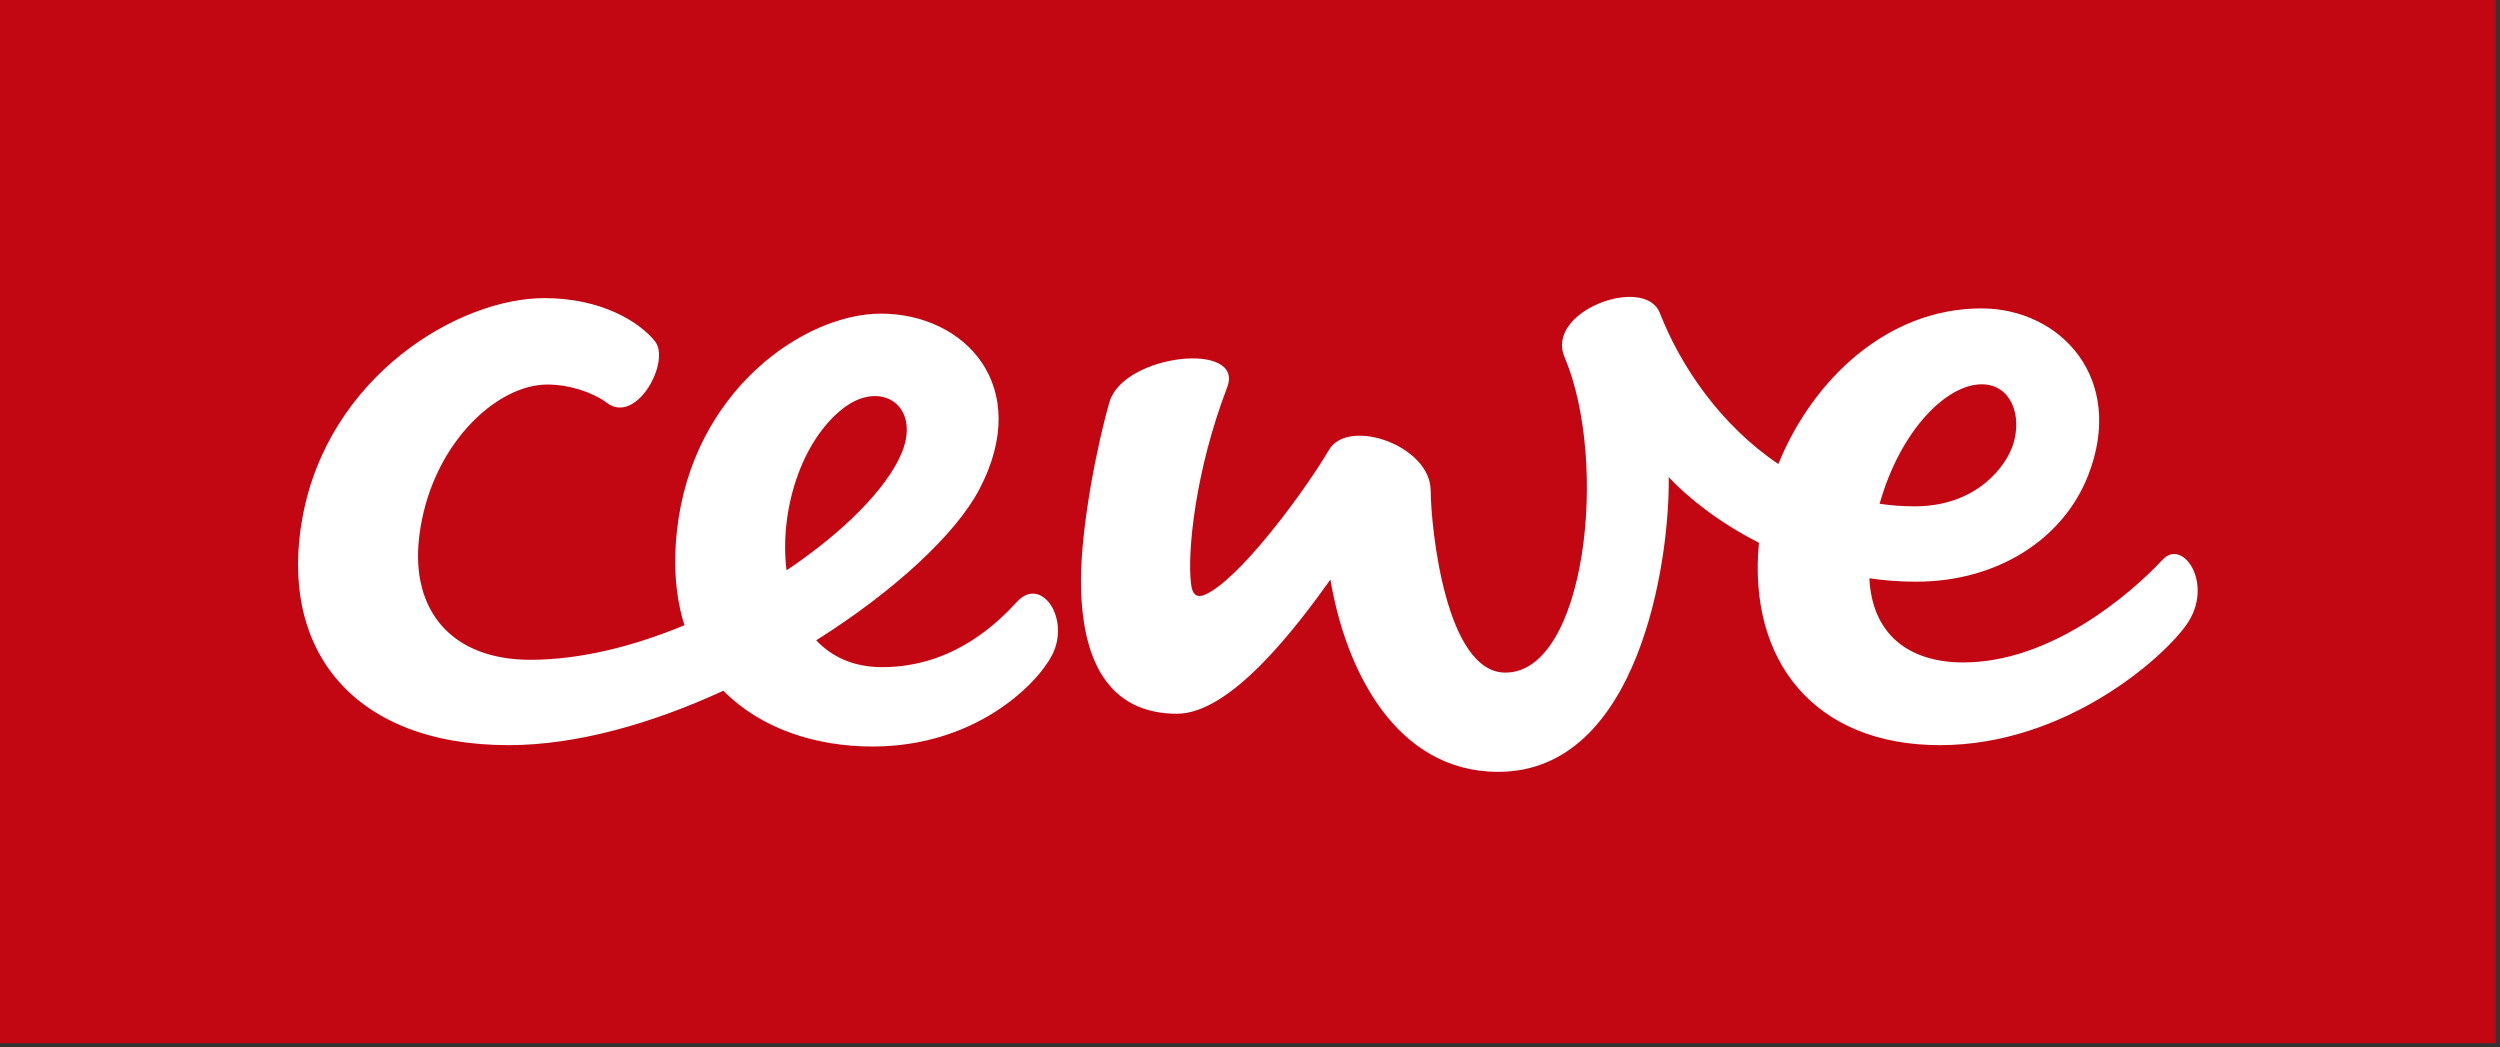 <svg width="580" height="243" viewBox="0 0 580 243" fill="none" xmlns="http://www.w3.org/2000/svg">
<rect x="0" y="0" width="580" height="243" fill="#333333" stroke="none"/>
<g clip-path="url(#clip0_30_4)">
<path d="M0 0H579.016V242.016H0V0Z" fill="#C30712"/>
<mask id="mask0_30_4" style="mask-type:luminance" maskUnits="userSpaceOnUse" x="0" y="0" width="580" height="243">
<path d="M0 0H580V242.667H0V0Z" fill="white"/>
</mask>
<g mask="url(#mask0_30_4)">
<path d="M257.401 93.271C260.651 82.093 288.86 79.057 284.697 89.88C277.265 109.255 275.396 128.271 276.328 135.505C276.787 139.073 278.584 138.703 281.109 137.14C289.511 131.927 303.245 113.036 308.323 104.38C312.803 96.765 331.849 103.344 331.917 113.797C331.973 122.489 335.38 156.047 349.251 156.047C367.88 156.047 373.333 107.307 362.969 82.828C358.443 72.136 381.625 63.729 385.079 72.615C389.989 85.188 399.364 98.765 412.579 107.651C420.464 88.224 437.74 71.552 459.693 71.552C477.984 71.552 493.297 87.751 484.421 110.36C478.656 125.052 463.453 134.953 444.516 134.953C440.817 134.953 437.197 134.677 433.697 134.167C434.307 147.109 442.787 153.688 455.489 153.688C475.688 153.688 494.084 138.041 501.76 129.817C506.489 124.755 513.792 135.631 507.276 144.917C501.771 152.74 479.115 172.875 450.063 172.875C420.864 172.875 405.473 153.197 408.073 125.921C398.907 121.26 391.656 115.536 387.145 110.693C387.407 130.427 380.125 179.068 347.584 179.068C323.891 179.068 312.167 155.5 308.661 134.453C300.803 145.453 285.593 165.588 273.073 165.588C257.145 165.588 250.751 153.193 250.787 134.527C250.817 121.948 254.552 103.099 257.401 93.271ZM436.073 116.875C438.703 117.271 441.421 117.469 444.213 117.469C458.437 117.469 465.469 108.328 467.12 102.88C469.104 96.307 466.568 89.161 459.724 89.161C451.609 89.161 440.875 99.812 436.073 116.875ZM126.323 69.161C139.489 69.161 148.292 74.645 151.932 79.145C155.688 83.792 147.688 98.625 140.823 93.479C137.541 91.027 132.115 89.213 126.969 89.213C114.969 89.213 99.677 103.584 97.235 124.693C95.26 141.771 104.901 153.073 123.036 153.073C134.62 153.073 147.047 149.937 158.792 145.052C156.833 138.855 156.131 131.557 157.052 123.136C160.599 90.599 186.64 72.765 204.364 72.765C223.88 72.765 239.708 89.579 227.26 113.421C221.781 123.921 207.396 137.203 189.36 148.547C192.973 152.396 198.027 154.781 204.656 154.781C221.588 154.781 232.016 143.849 235.995 139.563C241.667 133.489 248.453 143.688 244.027 152.079C240.213 159.297 225.781 173.193 202.432 173.193C189.213 173.193 176.489 169.052 167.823 160.245C151.385 167.833 133.812 172.875 118.011 172.875C81.969 172.875 64.479 150.713 70.213 119.855C76.281 87.245 106.312 69.161 126.323 69.161ZM182.479 132.317C195.697 123.469 205.797 113.297 209.203 105.057C213.708 94.145 204.401 87.907 195.615 94.735C185.792 102.364 180.776 118.636 182.479 132.317Z" fill="white"/>
</g>
</g>
<defs>
<clipPath id="clip0_30_4">
<rect width="579.014" height="242.016" fill="white"/>
</clipPath>
</defs>
</svg>
